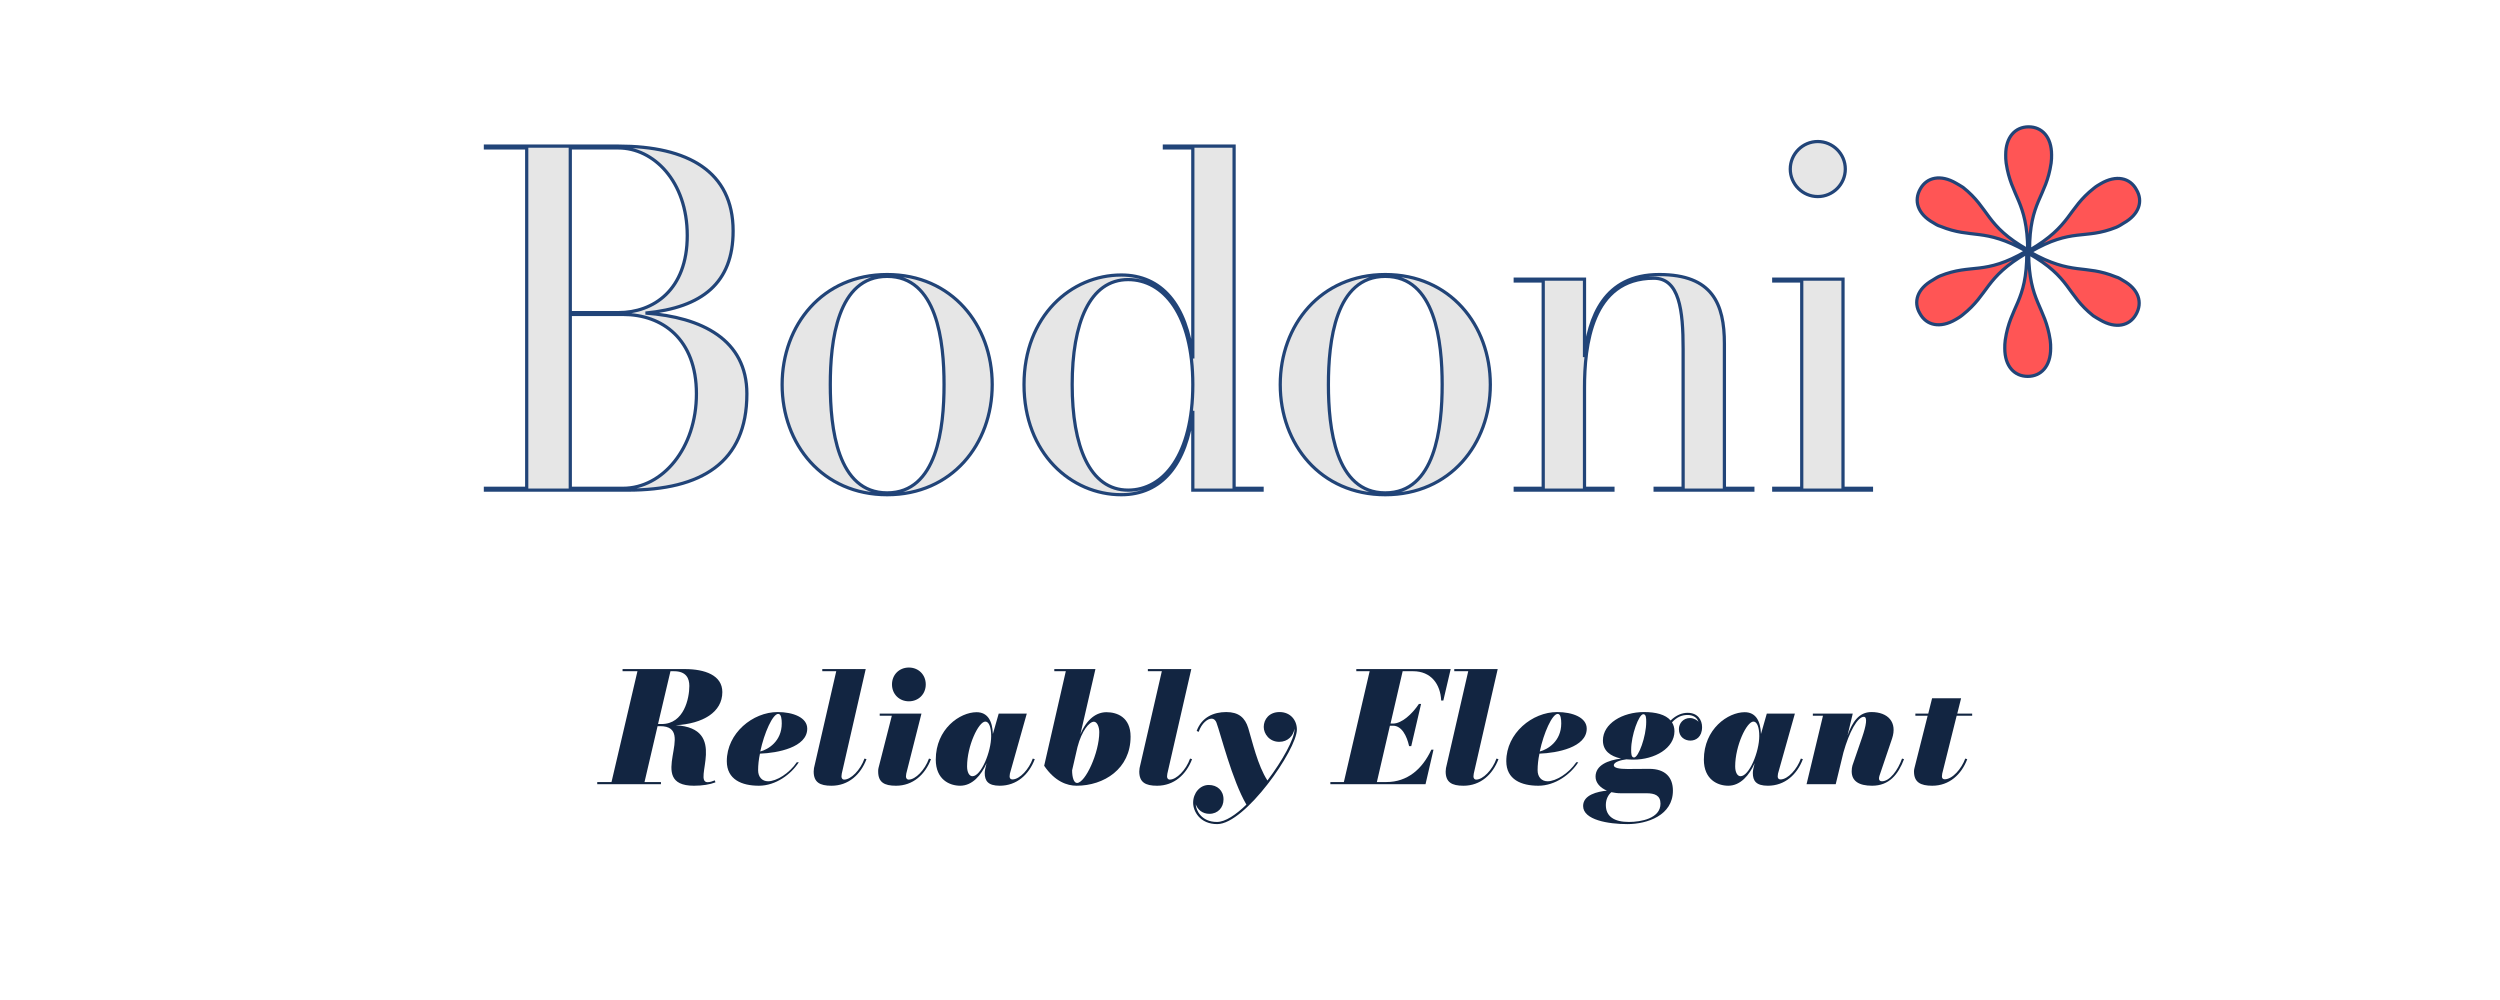 <?xml version="1.0" encoding="UTF-8" standalone="no"?>
<!-- Created with Inkscape (http://www.inkscape.org/) -->

<svg
   xmlns:dc="http://purl.org/dc/elements/1.1/"
   xmlns:cc="http://creativecommons.org/ns#"
   xmlns:rdf="http://www.w3.org/1999/02/22-rdf-syntax-ns#"
   xmlns:svg="http://www.w3.org/2000/svg"
   xmlns="http://www.w3.org/2000/svg"
   xmlns:sodipodi="http://sodipodi.sourceforge.net/DTD/sodipodi-0.dtd"
   xmlns:inkscape="http://www.inkscape.org/namespaces/inkscape"
   version="1.1"
   id="svg2"
   width="1600"
   height="640"
   viewBox="0 0 1600 640"
   sodipodi:docname="Bodoni-h.svg"
   inkscape:version="0.92.3 (2405546, 2018-03-11)">
  <defs
     id="defs6" />
  <sodipodi:namedview
     pagecolor="#ffffff"
     bordercolor="#666666"
     borderopacity="1"
     objecttolerance="10"
     gridtolerance="10"
     guidetolerance="10"
     inkscape:pageopacity="0"
     inkscape:pageshadow="2"
     inkscape:window-width="1920"
     inkscape:window-height="1052"
     id="namedview4"
     showgrid="false"
     inkscape:zoom="0.35375"
     inkscape:cx="520.87386"
     inkscape:cy="140.16342"
     inkscape:window-x="0"
     inkscape:window-y="0"
     inkscape:window-maximized="1"
     inkscape:current-layer="svg2" />
  <g
     aria-label="Bodoni*"
     transform="matrix(7.339,0,0,7.339,-5054.26,-412.206)"
     style="font-style:normal;font-variant:normal;font-weight:normal;font-stretch:normal;font-size:40px;line-height:1.25;font-family:'Bodoni* 48';-inkscape-font-specification:'Bodoni* 48, ';text-align:center;letter-spacing:0px;word-spacing:0px;text-anchor:middle;fill:#e6e6e6;fill-opacity:1;stroke:#214478;stroke-width:0.282;stroke-miterlimit:4;stroke-dasharray:none;stroke-opacity:1;paint-order:stroke fill markers"
     id="flowRoot832">
    <path
       d="m 743.417,98.908 c 6.44,0 10.4,-2.4 10.4,-8.4 0,-4.72 -3.92,-6.68 -8.84,-7.04 4.96,-0.48 7.64,-2.64 7.64,-7.16 0,-5.2 -3.96,-7.4 -10,-7.4 h -11.6 v 0.16 h 3.6 v 29.68 h -3.6 v 0.16 z m -0.8,-29.84 c 3.04,0 6,2.88 6,7.64 0,4.76 -2.96,6.72 -6,6.72 h -4.2 v -14.36 z m 6.8,21.44 c 0,4.76 -2.96,8.24 -6.4,8.24 h -4.6 v -15.16 h 4.6 c 3.44,0 6.4,2.16 6.4,6.92 z"
       style="stroke:#214478;stroke-opacity:1;stroke-width:0.282;stroke-miterlimit:4;stroke-dasharray:none;paint-order:stroke fill markers"
       id="path896" />
    <path
       d="m 756.891,89.708 c 0,5.2 3.52,9.6 9.16,9.6 5.64,0 9.16,-4.4 9.16,-9.6 0,-5.2 -3.52,-9.6 -9.16,-9.6 -5.64,0 -9.16,4.4 -9.16,9.6 z m 4.2,0 c 0,-3.76 0.6,-9.44 4.96,-9.44 4.36,0 4.96,5.68 4.96,9.44 0,3.76 -0.6,9.44 -4.96,9.44 -4.36,0 -4.96,-5.68 -4.96,-9.44 z"
       style="stroke:#214478;stroke-opacity:1;stroke-width:0.282;stroke-miterlimit:4;stroke-dasharray:none;paint-order:stroke fill markers"
       id="path898" />
    <path
       d="m 798.745,98.748 h -2.44 v -29.84 h -6.08 v 0.16 h 2.48 v 18.36 c -0.52,-4.68 -2.72,-7.28 -6.24,-7.28 -4.36,0 -8.48,3.56 -8.48,9.56 0,6 4.12,9.6 8.48,9.6 3.52,0 5.72,-2.64 6.24,-7.32 v 6.92 h 6.04 z m -6.04,-9.04 c 0,6.12 -2.56,9.2 -5.64,9.2 -3.36,0 -4.88,-3.84 -4.88,-9.2 0,-5.36 1.52,-9.16 4.88,-9.16 3.08,0 5.64,3.04 5.64,9.16 z"
       style="stroke:#214478;stroke-opacity:1;stroke-width:0.282;stroke-miterlimit:4;stroke-dasharray:none;paint-order:stroke fill markers"
       id="path900" />
    <path
       d="m 800.329,89.708 c 0,5.2 3.52,9.6 9.16,9.6 5.64,0 9.16,-4.4 9.16,-9.6 0,-5.2 -3.52,-9.6 -9.16,-9.6 -5.64,0 -9.16,4.4 -9.16,9.6 z m 4.2,0 c 0,-3.76 0.6,-9.44 4.96,-9.44 4.36,0 4.96,5.68 4.96,9.44 0,3.76 -0.6,9.44 -4.96,9.44 -4.36,0 -4.96,-5.68 -4.96,-9.44 z"
       style="stroke:#214478;stroke-opacity:1;stroke-width:0.282;stroke-miterlimit:4;stroke-dasharray:none;paint-order:stroke fill markers"
       id="path902" />
    <path
       d="m 820.822,98.748 v 0.16 h 8.52 v -0.16 h -2.48 v -8.76 c 0,-3.64 0.6,-9.56 6.04,-9.56 2.24,0 2.56,2.8 2.56,6.16 v 12.16 h -2.44 v 0.16 h 8.52 v -0.16 h -2.48 v -12.6 c 0,-3.48 -1.04,-6.04 -5.68,-6.04 -4.84,0 -6.16,3.76 -6.52,7.2 v -6.8 h -6.04 v 0.16 h 2.44 v 18.08 z"
       style="stroke:#214478;stroke-opacity:1;stroke-width:0.282;stroke-miterlimit:4;stroke-dasharray:none;paint-order:stroke fill markers"
       id="path904" />
    <path
       d="m 844.806,70.908 c 0,1.32 1.08,2.4 2.4,2.4 1.32,0 2.4,-1.08 2.4,-2.4 0,-1.32 -1.08,-2.4 -2.4,-2.4 -1.32,0 -2.4,1.08 -2.4,2.4 z m -1.44,27.84 v 0.16 h 8.52 v -0.16 h -2.48 v -18.24 h -6.04 v 0.16 h 2.44 v 18.08 z"
       style="stroke:#214478;stroke-opacity:1;stroke-width:0.282;stroke-miterlimit:4;stroke-dasharray:none;paint-order:stroke fill markers"
       id="path906" />
    <path
       d="m 863.553,85.828 c -0.04,0.28 -0.04,0.48 -0.04,0.72 0,1.56 0.84,2.44 2,2.44 1.16,0 2,-0.88 2,-2.44 0,-0.24 0,-0.44 -0.04,-0.72 -0.44,-2.96 -1.84,-3.32 -1.88,-7.56 3.72,2.12 3.28,3.56 5.64,5.44 0.24,0.16 0.4,0.24 0.6,0.36 1.36,0.8 2.56,0.52 3.12,-0.48 0.6,-1.04 0.24,-2.2 -1.12,-2.96 -0.2,-0.12 -0.36,-0.24 -0.64,-0.32 -2.76,-1.12 -3.76,-0.08 -7.48,-2.16 3.72,-2.16 4.72,-1.04 7.52,-2.16 0.28,-0.12 0.44,-0.24 0.64,-0.36 1.36,-0.76 1.72,-1.92 1.12,-2.92 -0.56,-1.04 -1.76,-1.32 -3.12,-0.52 -0.2,0.12 -0.36,0.2 -0.6,0.4 -2.32,1.84 -1.92,3.24 -5.6,5.4 0,-4.28 1.44,-4.6 1.88,-7.6 0.04,-0.28 0.04,-0.48 0.04,-0.72 0,-1.56 -0.84,-2.44 -2,-2.44 -1.16,0 -2,0.88 -2,2.44 0,0.24 0,0.44 0.04,0.72 0.44,2.96 1.84,3.32 1.88,7.56 -3.72,-2.12 -3.28,-3.56 -5.64,-5.44 -0.24,-0.16 -0.4,-0.24 -0.6,-0.36 -1.36,-0.8 -2.56,-0.52 -3.12,0.48 -0.6,1.04 -0.24,2.2 1.12,2.96 0.2,0.12 0.36,0.24 0.64,0.32 2.76,1.12 3.76,0.08 7.48,2.16 -3.72,2.16 -4.72,1.04 -7.52,2.16 -0.28,0.12 -0.44,0.24 -0.64,0.36 -1.36,0.76 -1.72,1.92 -1.12,2.92 0.56,1.04 1.76,1.32 3.12,0.52 0.2,-0.12 0.36,-0.2 0.6,-0.4 2.32,-1.84 1.92,-3.24 5.6,-5.4 0,4.28 -1.44,4.6 -1.88,7.6 z"
       style="fill:#ff5555;fill-opacity:1;stroke:#214478;stroke-opacity:1;stroke-width:0.282;stroke-miterlimit:4;stroke-dasharray:none;paint-order:stroke fill markers"
       id="path908" />
  </g>
  <g
     aria-label="Reliably Elegant"
     transform="matrix(2.456,0,0,2.456,-1151.587,258.967)"
     style="font-style:italic;font-variant:normal;font-weight:900;font-stretch:normal;font-size:40px;line-height:1.25;font-family:'Bodoni* 16';-inkscape-font-specification:'Bodoni* 16 Heavy Italic';text-align:center;letter-spacing:0px;word-spacing:0px;text-anchor:middle;fill:#122541;fill-opacity:1;stroke:none;stroke-width:0.282;stroke-miterlimit:4;stroke-dasharray:none;stroke-opacity:1;paint-order:stroke fill markers"
     id="flowRoot874">
    <path
       d="m 624.52,98.348 v 0.56 h 16.6 v -0.56 h -4.28 l 3.4,-14.56 h 0.68 c 9.84,0 -4.12,15.52 8.8,15.52 2.24,0 4.16,-0.32 5.6,-0.88 l -0.16,-0.52 c -0.64,0.24 -1.2,0.48 -1.88,0.48 -4,0 5.6,-14.08 -8.32,-14.84 7.16,-0.4 12.16,-3.44 12.16,-8.64 0,-4.4 -4.56,-6 -9.8,-6 h -16.2 v 0.56 h 3.88 l -6.76,28.88 z m 20,-28.88 c 3.2,0 4,1.88 4,3.84 0,3.16 -1.36,9.92 -7.2,9.92 h -0.96 l 3.24,-13.76 z"
       style=""
       id="path911" />
    <path
       d="m 666.441,95.268 c 0,-1.32 0.16,-2.84 0.48,-4.32 4.6,-0.16 12.32,-1.64 12.32,-6.52 0,-2.88 -3.64,-4.32 -7.72,-4.32 -6.44,0 -13.24,5.48 -13.24,12.8 0,4.8 3.92,6.4 8.36,6.4 4.44,0 8.44,-3.04 10.4,-6.12 h -0.52 c -1.96,2.92 -5.32,4.96 -7.48,4.96 -1.56,0 -2.6,-1.12 -2.6,-2.88 z m 5.24,-14.68 c 0.8,0 0.92,1.4 0.92,2.48 0,4.68 -3.56,6.8 -5.6,7.32 1.04,-4.88 3.24,-9.8 4.68,-9.8 z"
       style=""
       id="path913" />
    <path
       d="m 694.681,92.388 -0.52,-0.16 c -1.08,3.04 -3.56,5.48 -5.28,5.48 -0.52,0 -0.72,-0.4 -0.72,-0.84 0,-0.2 0.04,-0.48 0.08,-0.72 l 6.24,-27.24 h -11.32 v 0.56 h 3.64 l -5.8,25.24 c -0.04,0.24 -0.08,0.68 -0.08,0.88 0,2.8 1.56,3.72 4.64,3.72 4.44,0 7.6,-2.92 9.12,-6.92 z"
       style=""
       id="path915" />
    <path
       d="m 701.327,72.908 c 0,2.52 1.88,4.4 4.4,4.4 2.52,0 4.4,-1.88 4.4,-4.4 0,-2.52 -1.88,-4.4 -4.4,-4.4 -2.52,0 -4.4,1.88 -4.4,4.4 z m 10.16,19.48 -0.52,-0.16 c -1.08,3 -3.52,5.48 -5.28,5.48 -0.52,0 -0.72,-0.4 -0.72,-0.84 0,-0.2 0.04,-0.48 0.08,-0.72 l 3.96,-15.64 h -10.88 v 0.56 h 3.16 l -3.48,13.64 c -0.08,0.24 -0.08,0.68 -0.08,0.88 0,2.8 1.56,3.72 4.64,3.72 4.44,0 7.6,-2.92 9.12,-6.92 z"
       style=""
       id="path917" />
    <path
       d="m 738.534,92.388 -0.52,-0.16 c -0.96,2.72 -3.36,5.44 -5.32,5.44 -0.52,0 -0.72,-0.36 -0.72,-0.8 0,-0.2 0.04,-0.48 0.08,-0.72 l 4.4,-15.64 h -7.32 l -1.52,5.32 c -0.12,-3.4 -1.36,-5.68 -4.24,-5.68 -4.36,0 -10.64,4.36 -10.64,12.36 0,5.2 3.6,6.8 6.36,6.8 3.16,0 5.48,-2.72 6.88,-5.88 l -0.36,1.52 c -0.08,0.28 -0.12,0.84 -0.12,1.04 0,2.04 0.84,3.32 3.92,3.32 4.44,0 7.6,-2.92 9.12,-6.92 z m -11.36,-6.04 c 0,4.16 -2.64,10.48 -4.88,10.48 -0.84,0 -1.4,-1.04 -1.4,-2.56 0,-5.36 3,-11.68 4.76,-11.68 1,0 1.52,1.64 1.52,3.76 z"
       style=""
       id="path919" />
    <path
       d="m 746.624,69.468 -5.64,24.64 c 2.8,4.12 6,5.2 8.44,5.2 7.16,0 14.08,-4.4 14.08,-12.8 0,-5.12 -3.6,-6.36 -6.28,-6.36 -2.56,0 -5.08,1.68 -6.8,5.76 l 3.92,-17 h -10.72 v 0.56 z m 1.64,25.84 1.4,-6.08 c 1.12,-4.28 3.08,-6.6 4.28,-6.6 0.84,0 1.4,1.36 1.4,2.72 0,5.36 -3.64,13.24 -5.8,13.24 -0.84,0 -1.28,-1.52 -1.28,-3.28 z"
       style=""
       id="path921" />
    <path
       d="m 779.525,92.388 -0.52,-0.16 c -1.08,3.04 -3.56,5.48 -5.28,5.48 -0.52,0 -0.72,-0.4 -0.72,-0.84 0,-0.2 0.04,-0.48 0.08,-0.72 l 6.24,-27.24 h -11.32 v 0.56 h 3.64 l -5.8,25.24 c -0.04,0.24 -0.08,0.68 -0.08,0.88 0,2.8 1.56,3.72 4.64,3.72 4.44,0 7.6,-2.92 9.12,-6.92 z"
       style=""
       id="path923" />
    <path
       d="m 786.079,109.308 c 7.28,0 20.76,-19.44 20.76,-24.64 0,-2.44 -1.68,-4.56 -4.52,-4.56 -2.68,0 -4.12,1.88 -4.12,3.88 0,1.8 1.48,3.88 4.04,3.88 2.24,0 3.68,-1.56 3.96,-3.4 v 0.24 c 0,2.36 -3.08,8 -7.04,13.24 -2.56,-3.96 -3.92,-10.16 -5,-13.68 -0.84,-2.72 -2.52,-4.16 -5.72,-4.16 -3.28,0 -6.4,1.32 -7.72,4.92 l 0.52,0.24 c 0.8,-2.28 2.32,-3.44 3.36,-3.44 0.72,0 1.12,0.6 1.28,1.04 1.08,2.88 4.08,15 7.8,21.36 -2.76,2.68 -5.52,4.52 -7.68,4.52 -4.12,0 -5.48,-3.16 -5.52,-4.6 0.48,1.36 1.72,2.48 3.56,2.48 2.2,0 3.68,-1.64 3.68,-3.76 0,-2.32 -1.64,-3.76 -3.84,-3.76 -2.32,0 -4.08,2.12 -4.08,4.64 0,2.2 1.76,5.56 6.28,5.56 z"
       style=""
       id="path925" />
    <path
       d="m 831.881,83.668 c 2.28,0 3.6,2.64 4.2,5.32 h 0.56 l 2.56,-11 h -0.56 c -1.8,2.68 -4.48,5.12 -6.76,5.12 h -0.64 l 3.16,-13.64 h 2.72 c 4.68,0 7.12,3.36 7.32,7.64 h 0.56 l 1.92,-8.2 h -24.6 v 0.56 h 3.48 l -6.72,28.88 h -3.52 v 0.56 h 24.8 l 2.08,-9 h -0.56 c -2.36,5.08 -6.24,8.44 -11.72,8.44 h -2.48 l 3.4,-14.68 z"
       style=""
       id="path927" />
    <path
       d="m 859.369,92.388 -0.52,-0.16 c -1.08,3.04 -3.56,5.48 -5.28,5.48 -0.52,0 -0.72,-0.4 -0.72,-0.84 0,-0.2 0.04,-0.48 0.08,-0.72 l 6.24,-27.24 h -11.32 v 0.56 h 3.64 l -5.8,25.24 c -0.04,0.24 -0.08,0.68 -0.08,0.88 0,2.8 1.56,3.72 4.64,3.72 4.44,0 7.6,-2.92 9.12,-6.92 z"
       style=""
       id="path929" />
    <path
       d="m 869.566,95.268 c 0,-1.32 0.16,-2.84 0.48,-4.32 4.6,-0.16 12.32,-1.64 12.32,-6.52 0,-2.88 -3.64,-4.32 -7.72,-4.32 -6.44,0 -13.24,5.48 -13.24,12.8 0,4.8 3.92,6.4 8.36,6.4 4.44,0 8.44,-3.04 10.4,-6.12 h -0.52 c -1.96,2.92 -5.32,4.96 -7.48,4.96 -1.56,0 -2.6,-1.12 -2.6,-2.88 z m 5.24,-14.68 c 0.8,0 0.92,1.4 0.92,2.48 0,4.68 -3.56,6.8 -5.6,7.32 1.04,-4.88 3.24,-9.8 4.68,-9.8 z"
       style=""
       id="path931" />
    <path
       d="m 894.507,92.508 c 5.64,0 10.72,-3 10.72,-7.4 0,-0.92 -0.24,-1.68 -0.64,-2.32 1.36,-1.48 2.68,-1.92 4.08,-1.92 1.28,0 2.52,0.6 2.84,1.88 -0.16,-0.48 -1.28,-1.08 -2.24,-1.08 -1.72,0 -2.88,1.36 -2.88,2.88 0,2.12 1.6,3 3,3 1.4,0 3.04,-0.92 3.04,-3.52 0,-1.8 -1.08,-3.72 -3.76,-3.72 -1.36,0 -2.92,0.52 -4.44,2 -1.32,-1.56 -3.88,-2.2 -6.92,-2.2 -5.64,0 -10.72,3 -10.72,7.4 0,2.68 1.92,4.12 4.72,4.72 -3.4,0.44 -6.64,1.72 -6.64,4.72 0,1.56 1.16,2.88 2.96,3.64 -2.44,0.24 -6.2,1.08 -6.2,4 0,3.64 6.6,4.72 11.52,4.72 5.2,0 11.88,-2.28 11.88,-8.72 0,-3.44 -1.96,-5.68 -6.16,-5.68 -1.12,0 -4.24,0.04 -5.64,0.04 -2.2,0 -3.6,-0.28 -3.6,-0.96 0,-0.88 1.8,-1.36 3.28,-1.56 0.6,0.04 1.2,0.08 1.8,0.08 z m 0.2,-0.56 c -0.76,0 -0.76,-1.08 -0.76,-2.04 0,-3.76 2,-9.24 3.16,-9.24 0.76,0 0.76,1.08 0.76,2.04 0,3.76 -2,9.24 -3.16,9.24 z m -7.36,12.4 c 0,-1.6 0.68,-2.72 1.44,-3.36 0.72,0.16 1.56,0.28 2.4,0.28 h 6.72 c 2.2,0 3.68,0.56 3.68,2.72 0,3.84 -5.08,4.76 -8.24,4.76 -3.84,0 -6,-1.44 -6,-4.4 z"
       style=""
       id="path933" />
    <path
       d="m 938.69,92.388 -0.52,-0.16 c -0.96,2.72 -3.36,5.44 -5.32,5.44 -0.52,0 -0.72,-0.36 -0.72,-0.8 0,-0.2 0.04,-0.48 0.08,-0.72 l 4.4,-15.64 h -7.32 l -1.52,5.32 c -0.12,-3.4 -1.36,-5.68 -4.24,-5.68 -4.36,0 -10.64,4.36 -10.64,12.36 0,5.2 3.6,6.8 6.36,6.8 3.16,0 5.48,-2.72 6.88,-5.88 l -0.36,1.52 c -0.08,0.28 -0.12,0.84 -0.12,1.04 0,2.04 0.84,3.32 3.92,3.32 4.44,0 7.6,-2.92 9.12,-6.92 z m -11.36,-6.04 c 0,4.16 -2.64,10.48 -4.88,10.48 -0.84,0 -1.4,-1.04 -1.4,-2.56 0,-5.36 3,-11.68 4.76,-11.68 1,0 1.52,1.64 1.52,3.76 z"
       style=""
       id="path935" />
    <path
       d="m 943.931,81.068 -4.28,17.84 h 7.6 l 2,-8.24 c 1.52,-5.44 3.72,-9.32 5.32,-9.32 1.04,0 0.6,2.32 -0.44,5.36 l -2.52,7.32 c -0.12,0.44 -0.2,0.92 -0.2,1.52 0,2.52 1.84,3.76 5.32,3.76 4.44,0 6.8,-2.92 8.32,-6.92 l -0.52,-0.16 c -1.08,3.04 -3.2,5.92 -5.24,5.92 -0.52,0 -0.76,-0.28 -0.76,-0.72 0,-0.2 0.04,-0.48 0.12,-0.72 l 3.28,-9.68 c 1.44,-4.28 -1.08,-6.92 -5.36,-6.92 -3.28,0 -4.96,2.56 -6.24,6.08 l 1.36,-5.68 h -10.4 v 0.56 z"
       style=""
       id="path937" />
    <path
       d="m 981.526,92.388 -0.52,-0.16 c -0.96,2.64 -3.32,5.4 -5.36,5.4 -0.52,0 -0.72,-0.32 -0.72,-0.76 0,-0.2 0.04,-0.48 0.08,-0.72 l 3.76,-15.08 h 4.04 v -0.56 h -3.88 l 1,-4 h -7.56 l -1,4 h -3.36 v 0.56 h 3.2 l -3.44,13.64 c -0.08,0.24 -0.12,0.68 -0.12,0.88 0,2.8 1.68,3.72 4.76,3.72 4.44,0 7.6,-2.92 9.12,-6.92 z"
       style=""
       id="path939" />
  </g>
</svg>
